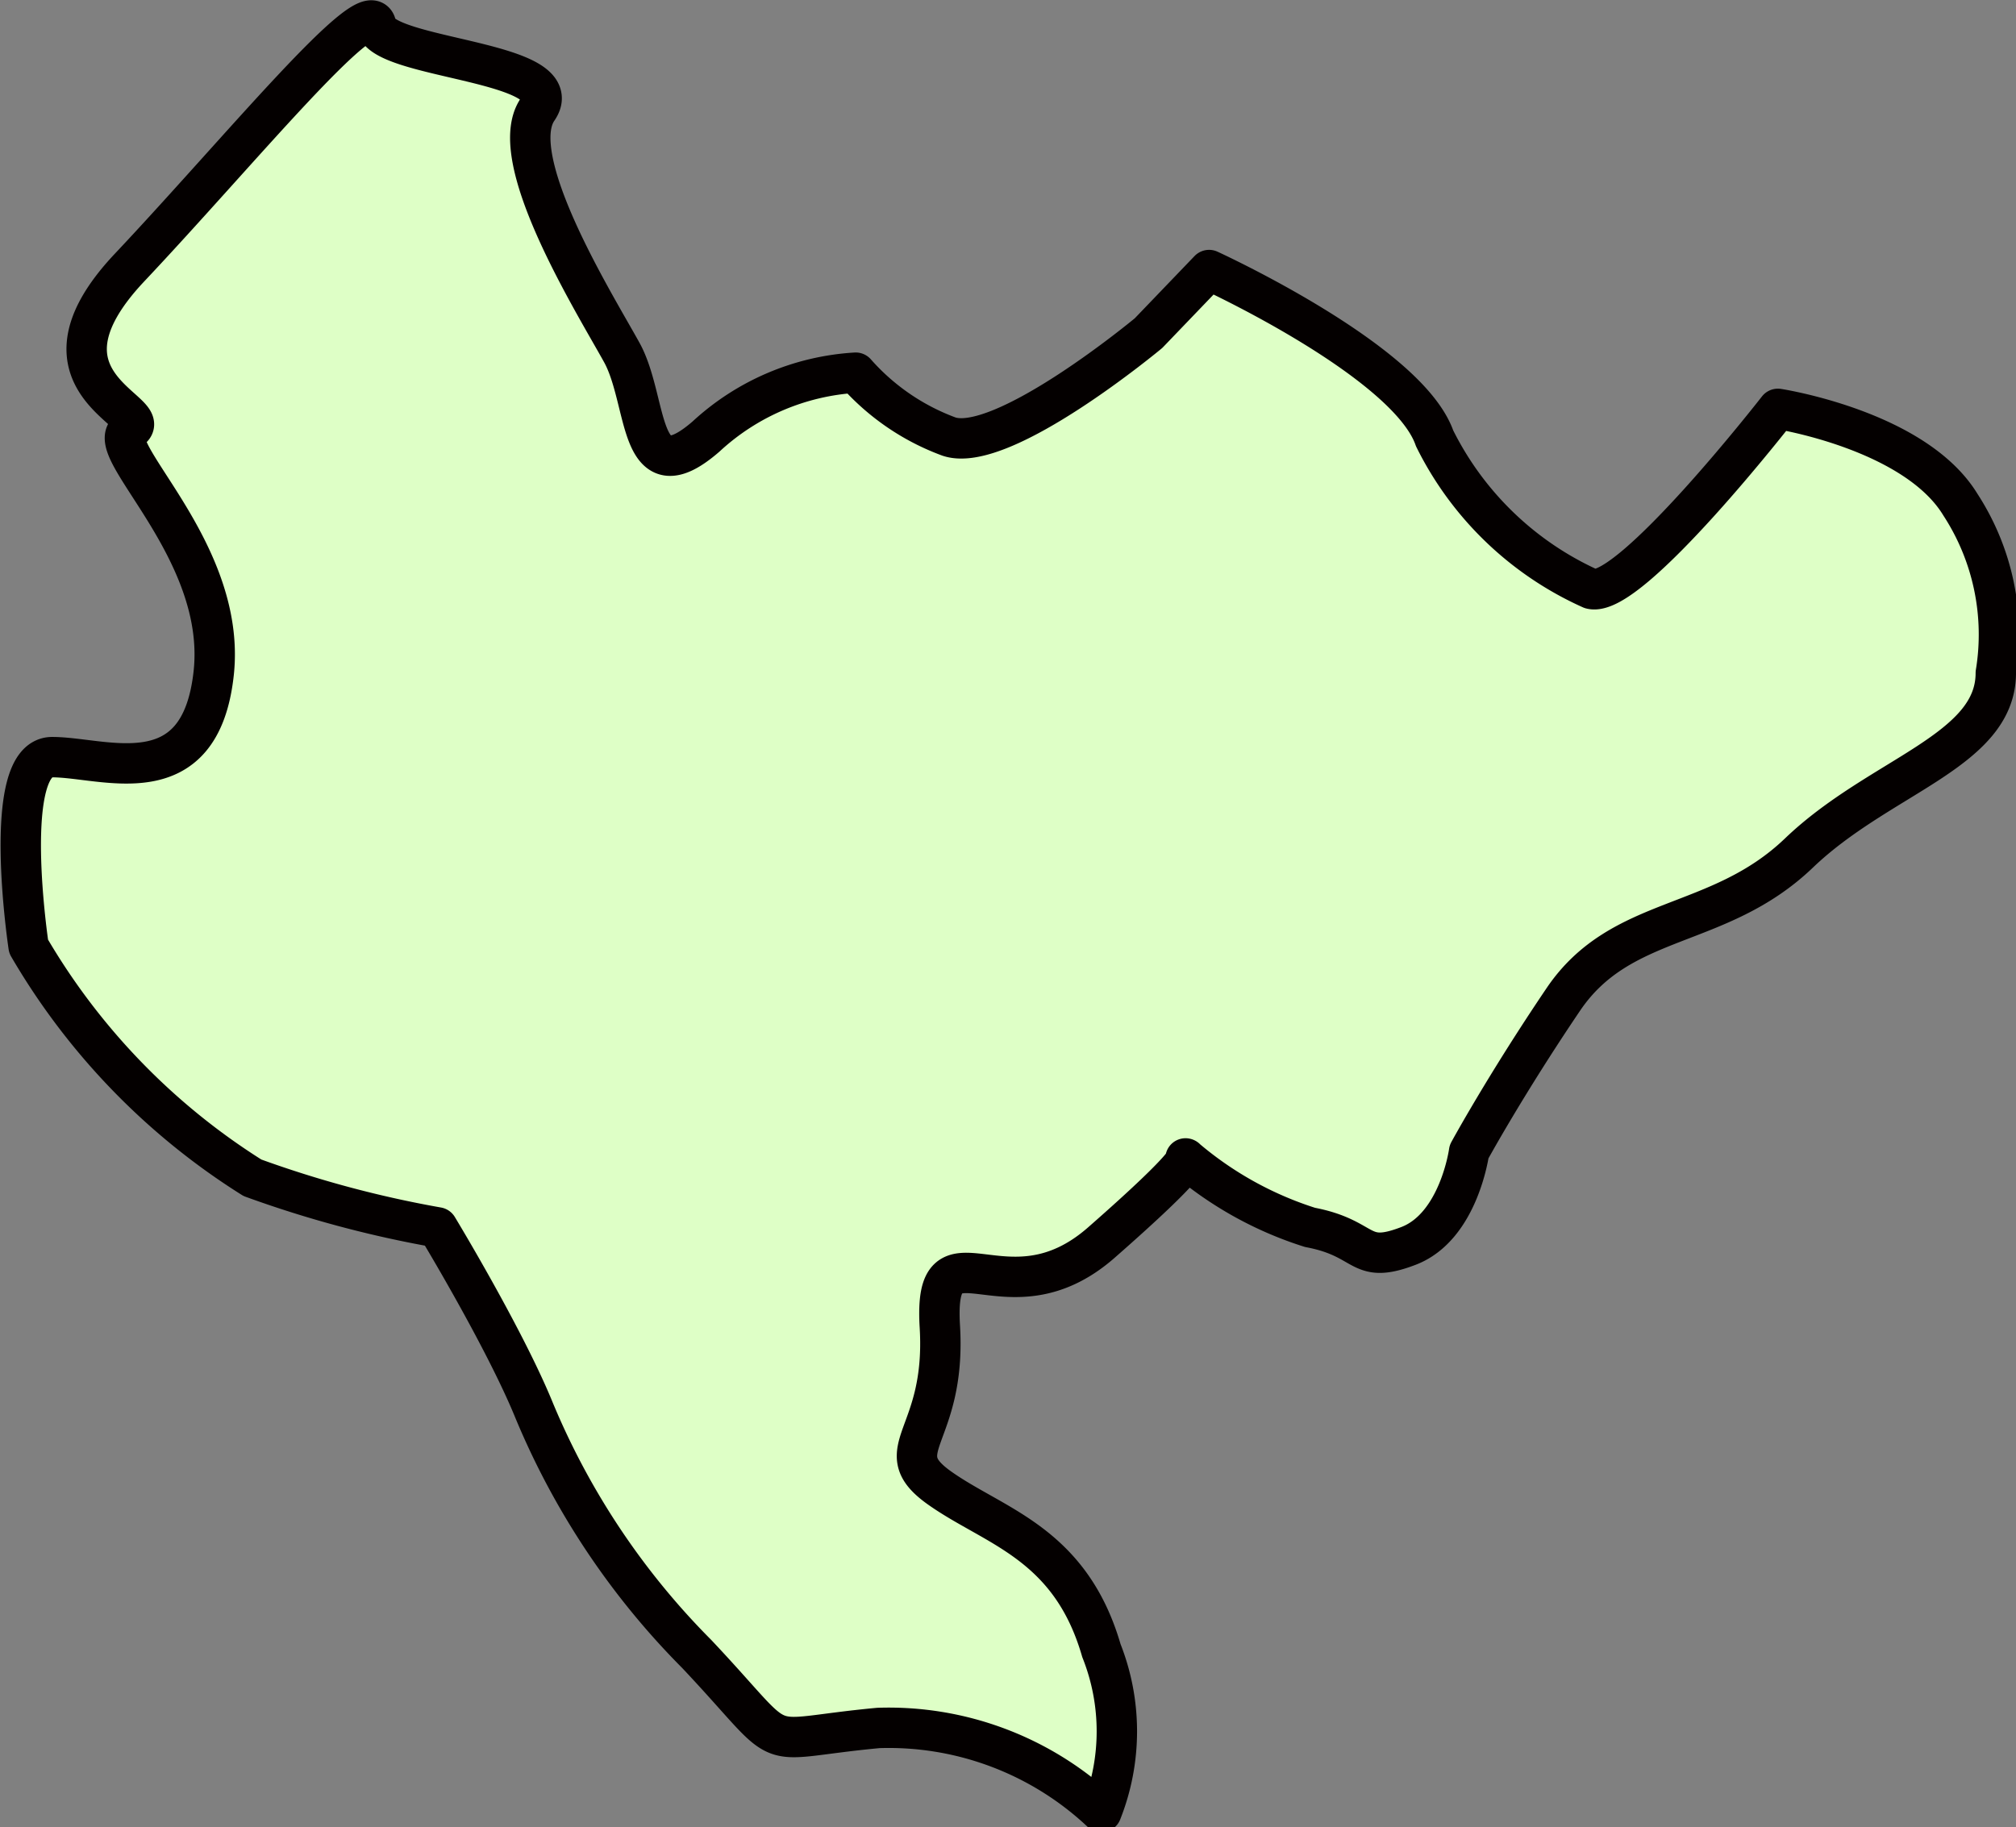 <svg xmlns="http://www.w3.org/2000/svg" viewBox="0 0 23.96 21.72"><rect x="0" y="0" width="23.96" height="21.72" fill="#808080" stroke="none"/><defs><style>.cls-1{fill:#deffc6;stroke:#040000;stroke-linecap:round;stroke-linejoin:round;stroke-width:0.48px;fill-rule:evenodd;}</style></defs><g id="レイヤー_2" data-name="レイヤー 2"><g id="レイヤー_1-2" data-name="レイヤー 1"><path class="cls-1" d="M.62,9c.62,0,1.76.48,1.92-1s-1.36-2.69-1-2.89-1.31-.54,0-1.93S4.4-.11,4.47.3s2.32.42,1.92,1,.68,2.31,1,2.89.18,1.71,1,1a2.87,2.87,0,0,1,1.78-.76,2.74,2.74,0,0,0,1.11.76c.64.21,2.37-1.23,2.37-1.23l.72-.75s2.36,1.08,2.68,2A3.82,3.82,0,0,0,18.91,7c.46.12,2.22-2.14,2.22-2.14S22.76,5.11,23.3,6a2.83,2.83,0,0,1,.42,2c0,.93-1.38,1.22-2.34,2.14s-2.11.72-2.8,1.74-1.12,1.81-1.12,1.81-.12.89-.72,1.12-.48-.09-1.17-.22a4.26,4.26,0,0,1-1.48-.82s.14,0-1,1-2-.33-1.92,1-.65,1.46,0,1.92,1.55.65,1.92,1.93a2.6,2.6,0,0,1,0,1.92,3.69,3.69,0,0,0-2.65-1c-1.5.14-1,.35-2.16-.88a9,9,0,0,1-1.93-2.89C6,15.91,5.2,14.59,5.2,14.59A13.05,13.05,0,0,1,3,14,8,8,0,0,1,.34,11.25S0,9,.62,9Z"/></g></g></svg>
